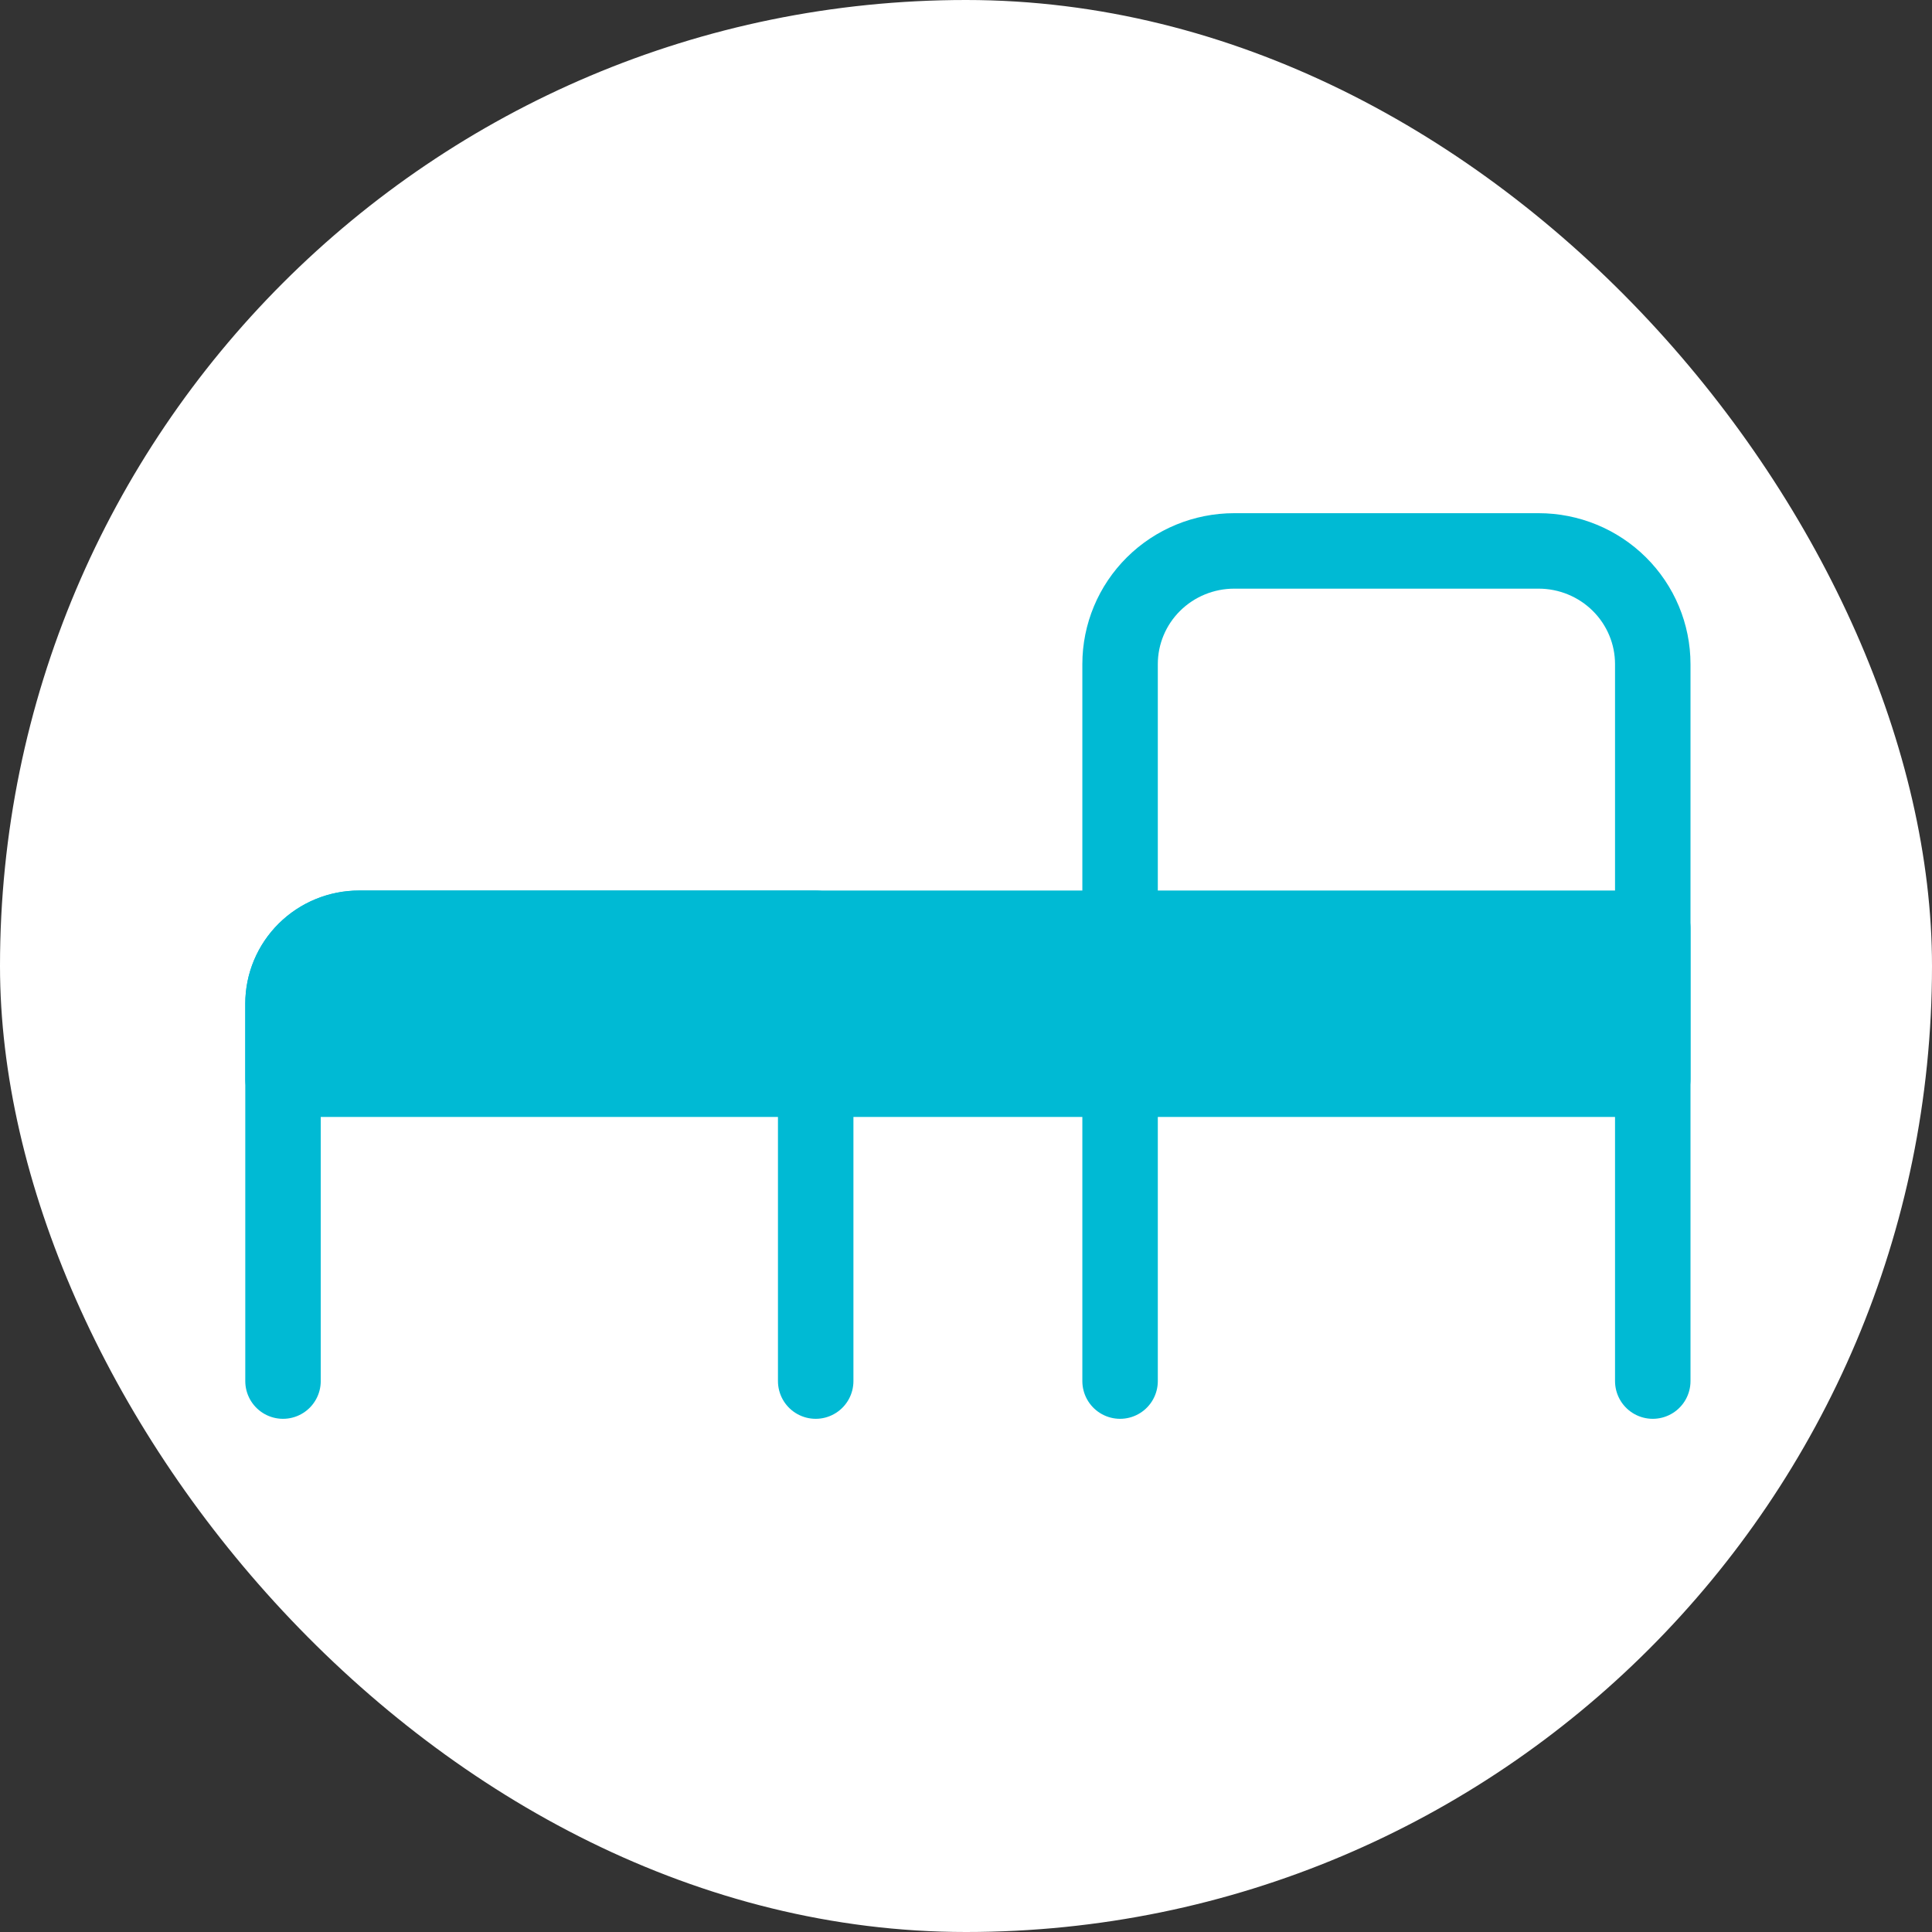<?xml version="1.0" encoding="UTF-8"?>
<svg xmlns="http://www.w3.org/2000/svg" width="512" height="512" viewBox="0 0 512 512" fill="none">
  <rect x="0" y="0" width="512" height="512" fill="#333333" stroke="none"/>
  <rect width="512" height="512" rx="256" fill="white"></rect>
  <path d="M438 366V176C438 168.044 434.813 160.413 429.14 154.787C423.467 149.161 415.773 146 407.75 146H327.083C319.061 146 311.366 149.161 305.693 154.787C300.02 160.413 296.833 168.044 296.833 176V366M216.167 366V246H95.167C89.818 246 84.689 248.107 80.907 251.858C77.125 255.609 75 260.696 75 266V366" stroke="#00BAD4" stroke-width="20" stroke-linecap="round" stroke-linejoin="round"></path>
  <path d="M95.167 246H438V286H75V266C75 260.696 77.125 255.609 80.907 251.858C84.689 248.107 89.818 246 95.167 246Z" stroke="#00BAD4" stroke-width="20" stroke-linecap="round" stroke-linejoin="round"></path>
  <rect x="79.906" y="251.405" width="351.009" height="29.189" fill="#00BAD4"></rect>
</svg>
